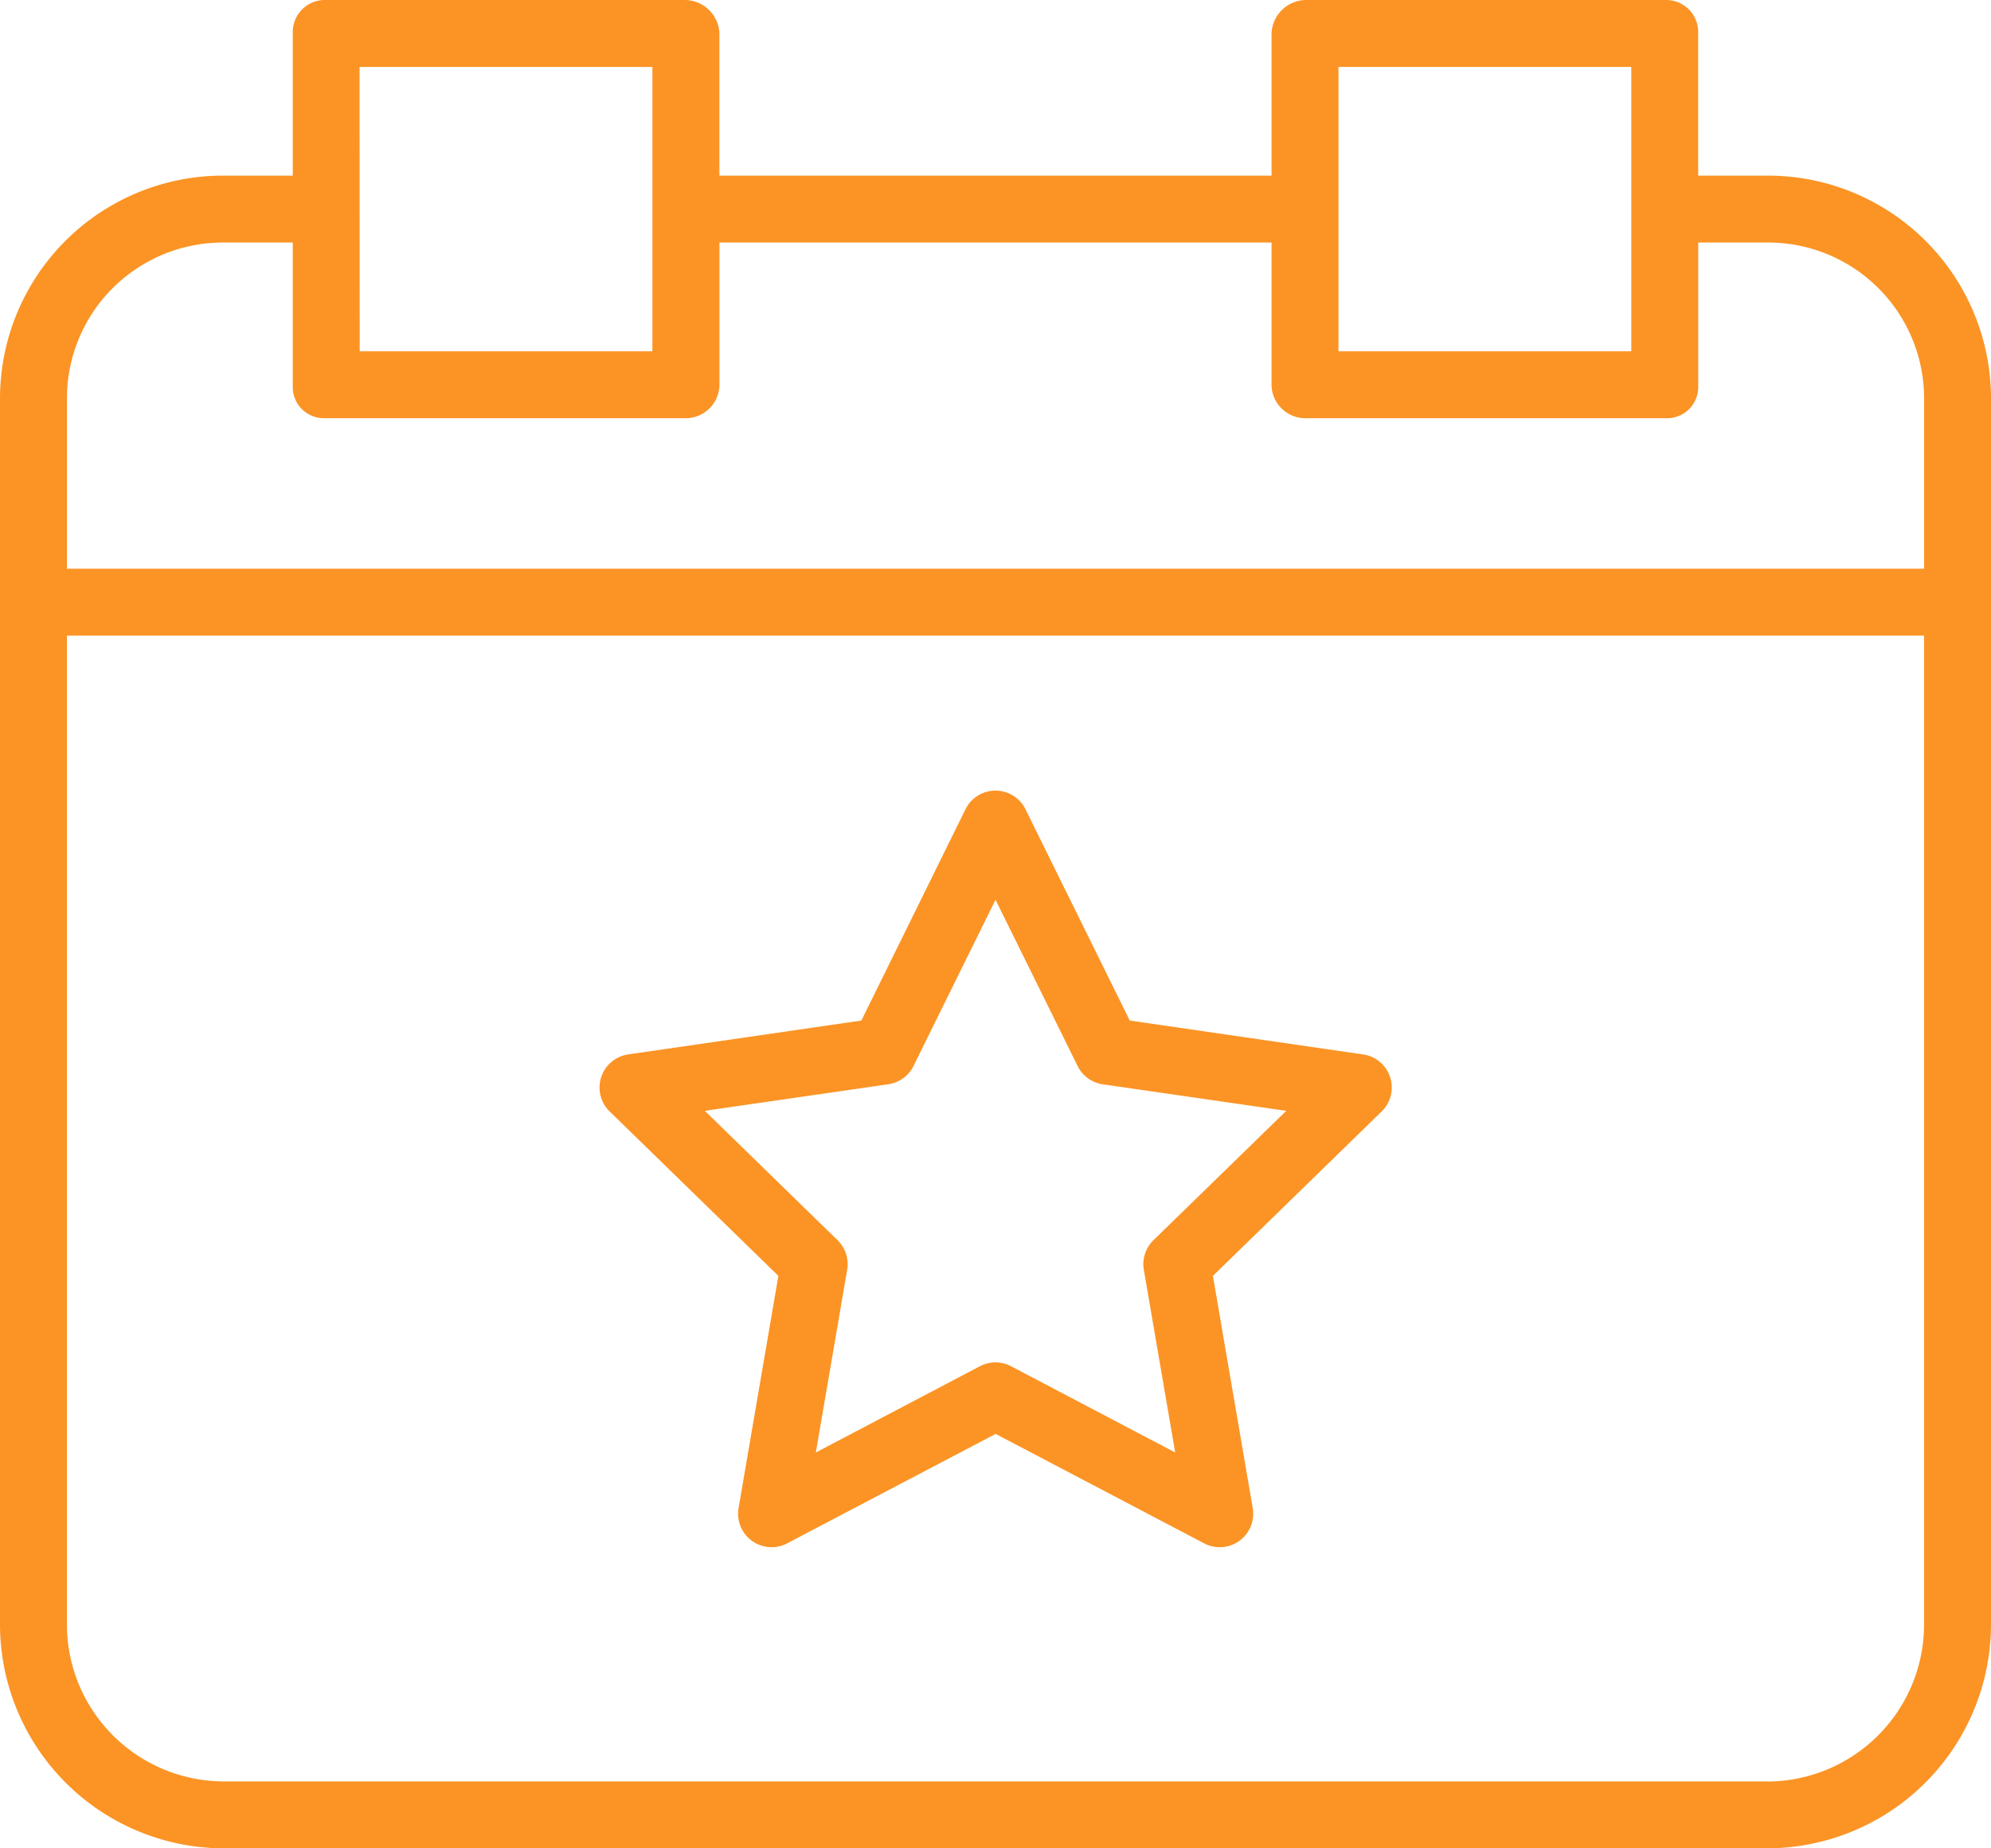 <svg xmlns="http://www.w3.org/2000/svg" width="60" height="55.714" viewBox="0 0 60 55.714">
  <g id="event" transform="translate(0)">
    <path id="Path_162" data-name="Path 162" d="M6.75,55.714h46.5A6.756,6.756,0,0,0,60,48.939V12.029a6.721,6.721,0,0,0-6.751-6.735H51.176V1a.966.966,0,0,0-.967-1H39.383a1.05,1.05,0,0,0-1.064,1V5.294H21.68V1a1.05,1.05,0,0,0-1.064-1H9.79a.966.966,0,0,0-.967,1V5.294H6.75A6.721,6.721,0,0,0,0,12.029V48.939A6.756,6.756,0,0,0,6.75,55.714Zm46.5-2.017H6.75a4.737,4.737,0,0,1-4.734-4.759V19.16H57.983V48.939A4.737,4.737,0,0,1,53.249,53.7ZM40.336,2.017h8.824v8.571H40.336Zm-29.5,0h8.824v8.571H10.84ZM6.75,7.311H8.823v4.328a.939.939,0,0,0,.967.967H20.617a1.022,1.022,0,0,0,1.064-.967V7.311H38.319v4.328a1.022,1.022,0,0,0,1.064.967H50.21a.939.939,0,0,0,.967-.967V7.311h2.073a4.7,4.7,0,0,1,4.734,4.719v5.113H2.017V12.029A4.7,4.7,0,0,1,6.75,7.311Zm0,0" transform="translate(0 0)" fill="#fb9425"/>
    <path id="Path_163" data-name="Path 163" d="M166.315,197.021,159.288,196l-3.142-6.368a1.008,1.008,0,0,0-1.809,0L151.2,196l-7.027,1.021a1.008,1.008,0,0,0-.558,1.72l5.084,4.956-1.2,7a1.009,1.009,0,0,0,1.463,1.063l6.284-3.3,6.285,3.3a1.009,1.009,0,0,0,1.463-1.063l-1.2-7,5.085-4.956a1.008,1.008,0,0,0-.559-1.72Zm-6.313,5.6a1.008,1.008,0,0,0-.29.892l.945,5.507-4.946-2.6a1.007,1.007,0,0,0-.938,0l-4.945,2.6.944-5.507a1.007,1.007,0,0,0-.29-.892l-4-3.9,5.529-.8a1.009,1.009,0,0,0,.76-.551l2.472-5.01,2.473,5.01a1.008,1.008,0,0,0,.759.552l5.529.8Zm0,0" transform="translate(-125.242 -165.238)" fill="#fb9425"/>
  </g>
</svg>
